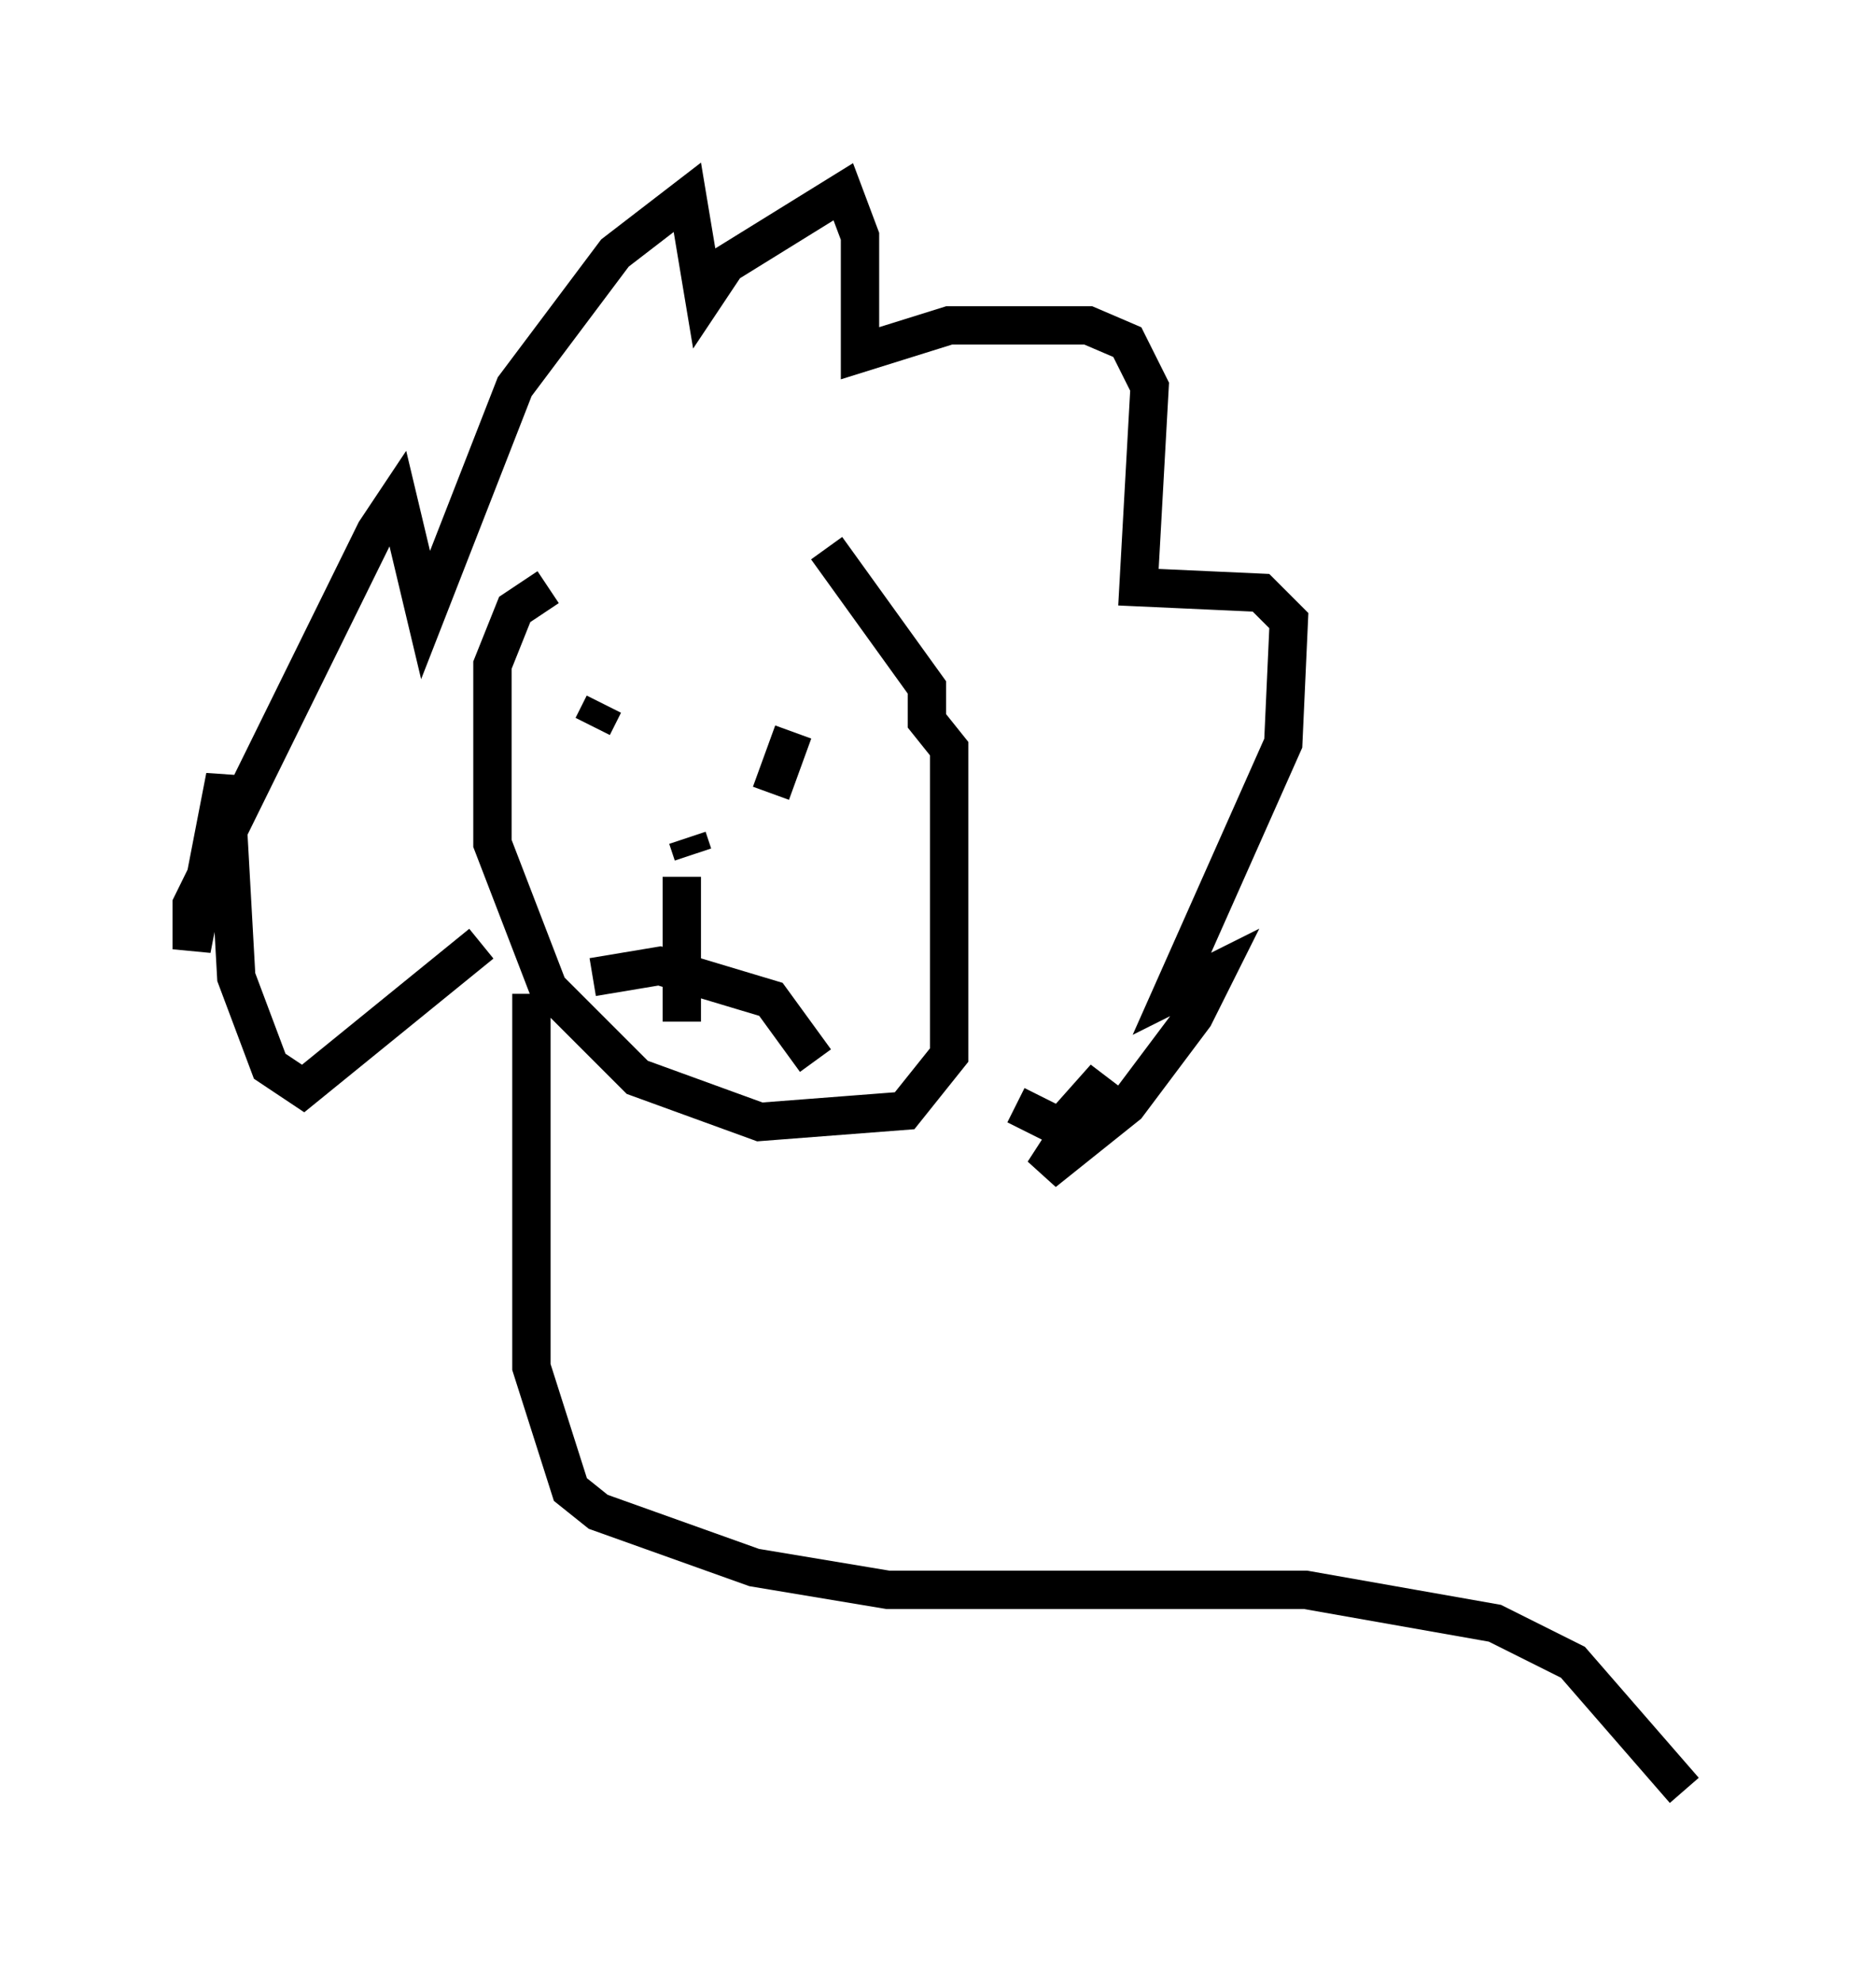 <?xml version="1.0" encoding="utf-8" ?>
<svg baseProfile="full" height="51.687" version="1.1" width="48.927" xmlns="http://www.w3.org/2000/svg" xmlns:ev="http://www.w3.org/2001/xml-events" xmlns:xlink="http://www.w3.org/1999/xlink"><defs /><rect fill="white" height="51.687" width="48.927" x="0" y="0" /><path d="M21.849, 15.603 m-7.553, -0.291 l-0.872, 0.581 -0.581, 1.453 l0.0, 4.648 1.453, 3.777 l2.324, 2.324 3.196, 1.162 l3.777, -0.291 1.162, -1.453 l0.0, -7.989 -0.581, -0.726 l0.0, -0.872 -2.615, -3.631 m-3.631, 7.553 l0.145, 0.436 m-0.291, 0.581 l0.0, 3.777 m-2.324, -1.162 l1.743, -0.291 2.905, 0.872 l1.162, 1.598 m-5.81, -8.715 l0.291, -0.581 m4.358, 2.324 l0.581, -1.598 m-8.134, 5.52 l-4.648, 3.777 -0.872, -0.581 l-0.872, -2.324 -0.291, -5.229 l-0.872, 4.503 0.0, -1.162 l4.793, -9.732 0.581, -0.872 l0.726, 3.05 2.324, -5.955 l2.615, -3.486 1.888, -1.453 l0.436, 2.615 0.581, -0.872 l3.05, -1.888 0.436, 1.162 l0.0, 3.05 2.324, -0.726 l3.631, 0.0 1.017, 0.436 l0.581, 1.162 -0.291, 5.229 l3.196, 0.145 0.726, 0.726 l-0.145, 3.196 -2.905, 6.536 l1.162, -0.581 -0.581, 1.162 l-1.743, 2.324 -2.179, 1.743 l1.598, -2.469 -1.162, 1.307 l-1.162, -0.581 m-12.637, -2.905 l0.0, 9.732 1.017, 3.196 l0.726, 0.581 4.067, 1.453 l3.486, 0.581 10.894, 0.0 l4.939, 0.872 2.034, 1.017 l2.905, 3.341 " fill="none" stroke="black" stroke-width="1" /></svg>